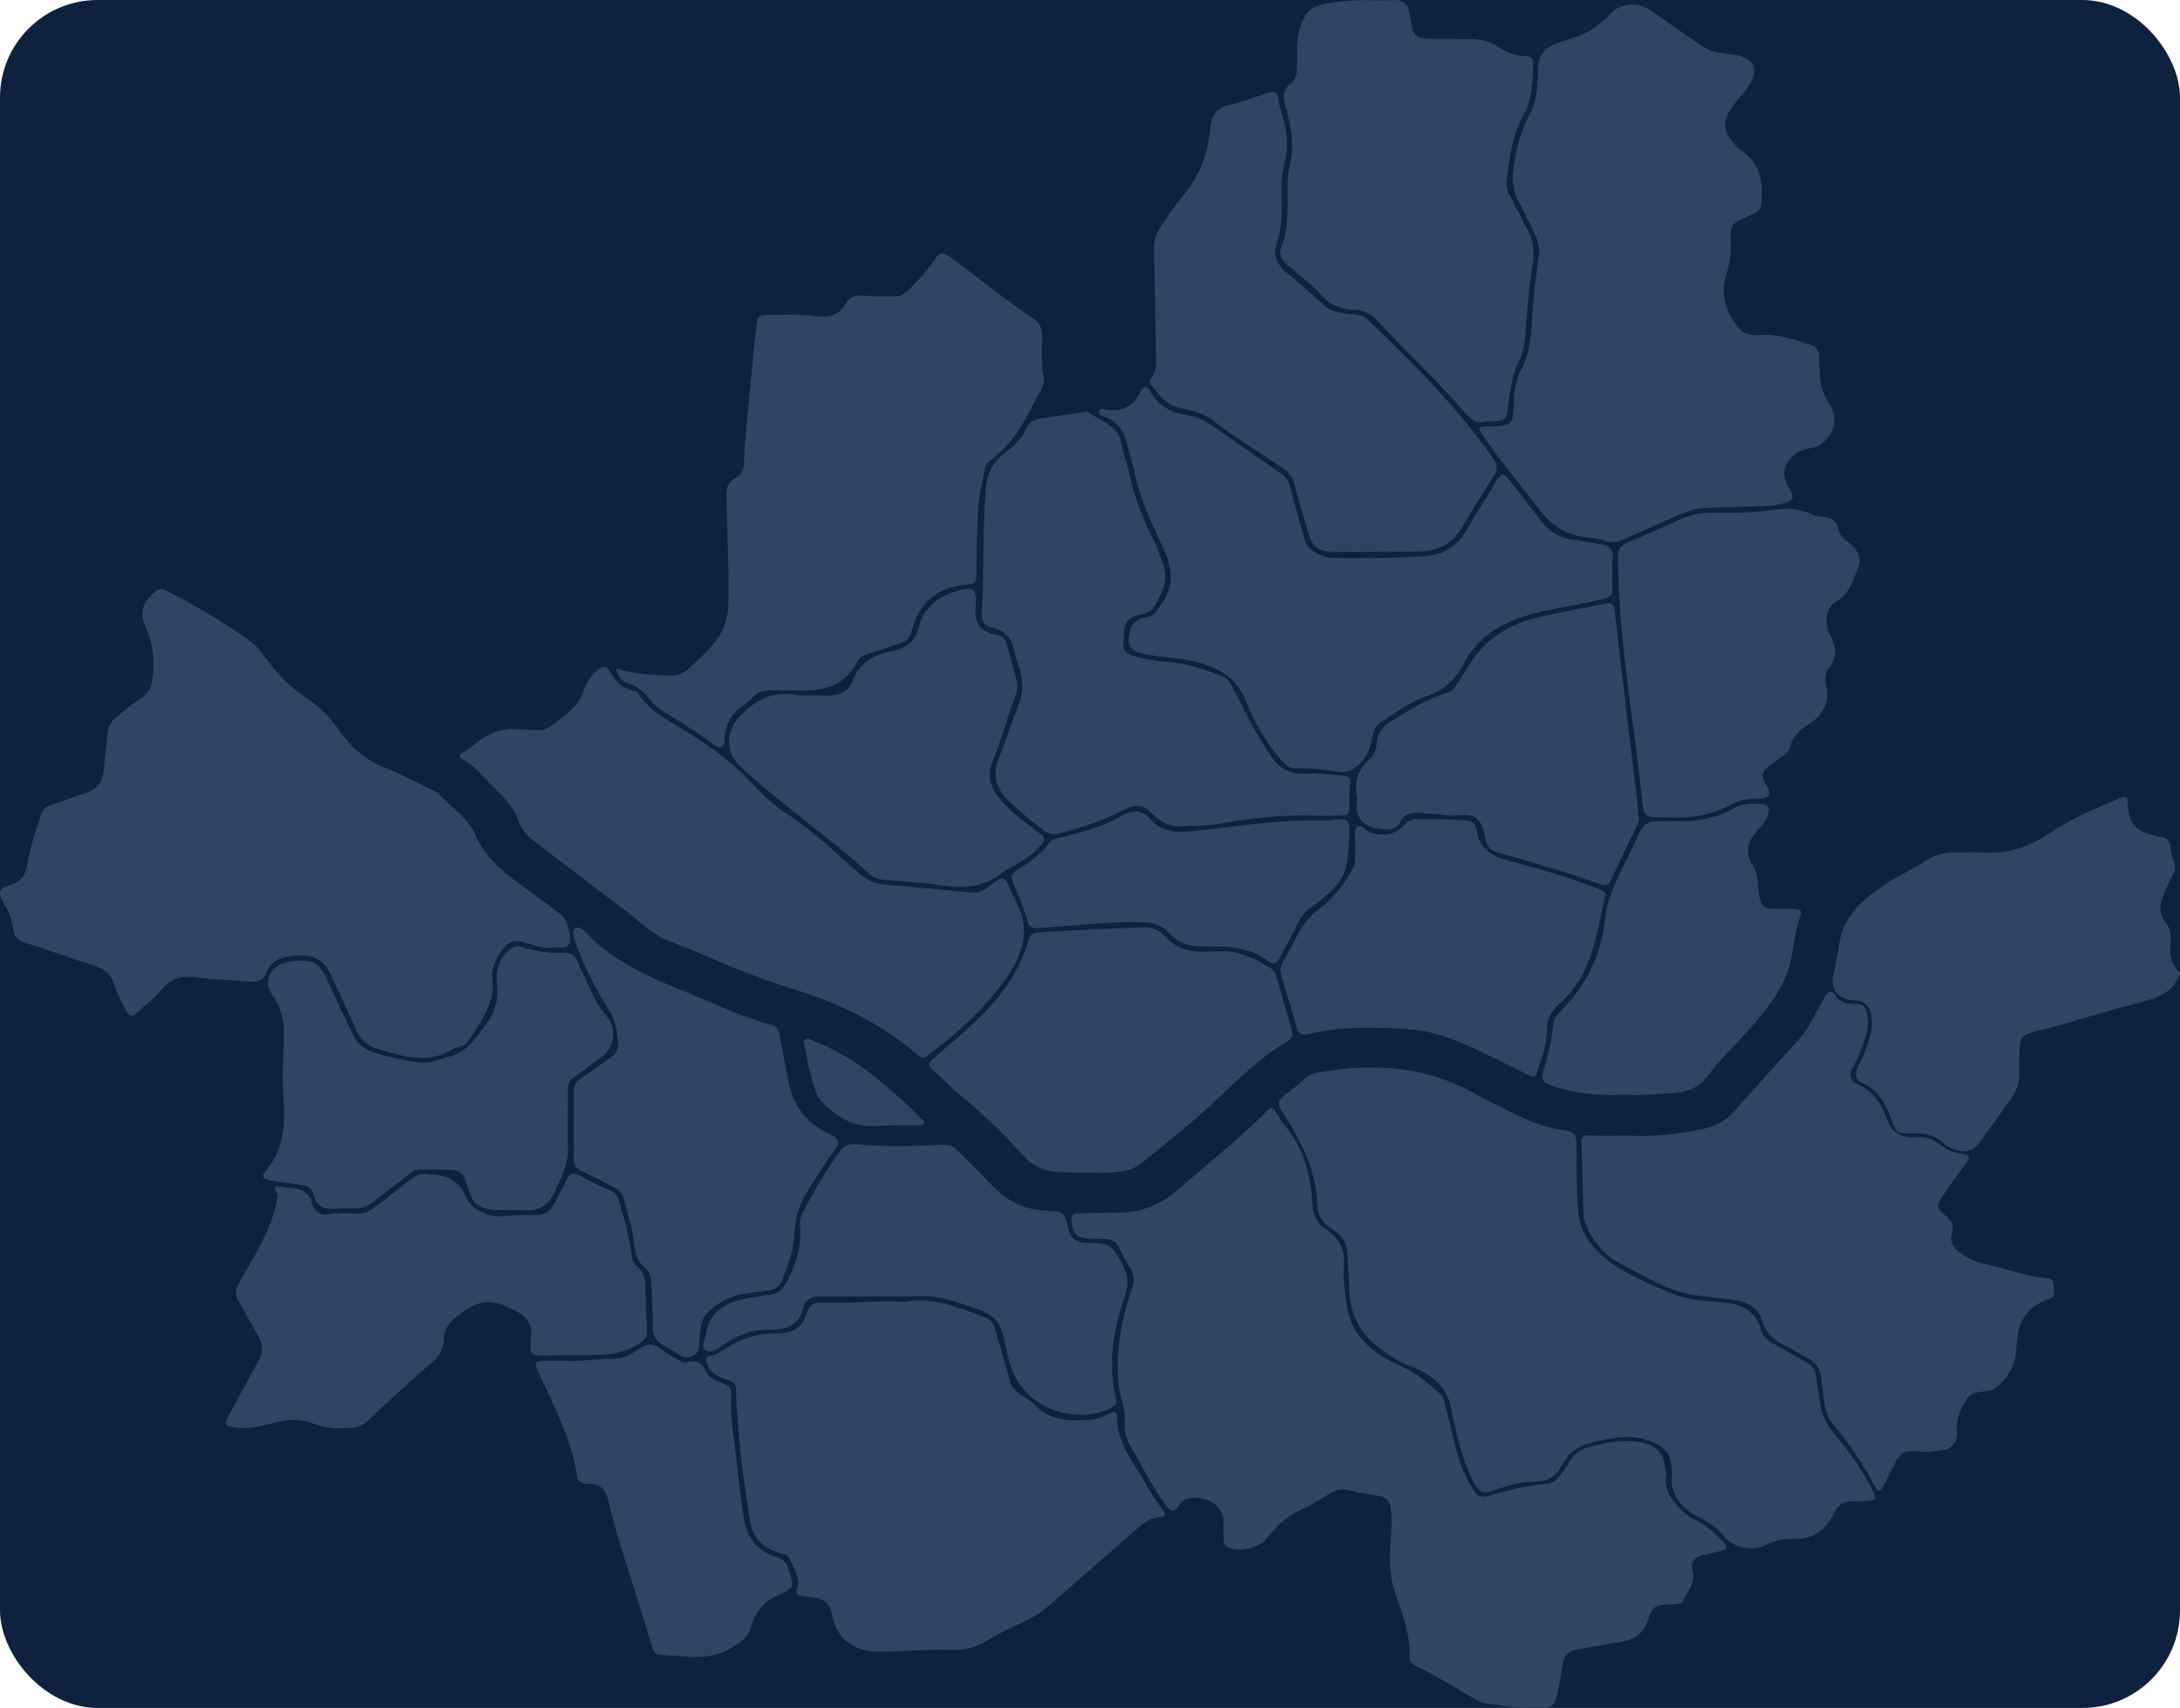 <svg width="268" height="210" viewBox="0 0 268 210" fill="none" xmlns="http://www.w3.org/2000/svg">
<g clip-path="url(#clip0_7655_361975)">
<rect width="268" height="210" rx="12" fill="#0E213F"/>
<path d="M268 119.788C267.976 119.815 267.938 119.838 267.926 119.869C267.137 122.067 265.132 122.759 262.808 123.325C258.728 124.32 254.785 125.712 250.687 126.688C248.492 127.21 248.29 127.529 248.264 129.563C248.254 130.327 248.216 131.091 248.259 131.852C248.325 133.045 247.926 134.104 247.21 135.098C245.964 136.829 244.734 138.569 243.493 140.3C242.58 141.573 241.728 141.819 240.066 141.249C239.669 141.114 239.234 140.924 238.977 140.643C237.942 139.514 236.565 139.32 235.036 139.341C233.165 139.368 233.146 139.341 232.546 137.737C231.873 135.935 231.124 134.21 229.05 133.217C228.123 132.774 227.964 132.075 228.42 131.178C229.141 129.753 229.728 128.278 230.047 126.732C230.175 126.107 230.149 125.5 230.054 124.873C229.88 123.746 229.4 123.092 227.909 122.99C225.911 122.853 225.041 121.688 225.362 119.978C225.604 118.679 225.918 117.387 226.099 116.082C226.582 112.597 229.167 110.385 232.161 108.479C233.628 107.545 235.262 106.809 236.72 105.849C237.871 105.092 239.17 104.757 240.615 104.799C241.683 104.83 242.761 104.742 243.824 104.817C246.937 105.036 249.6 104.047 251.978 102.445C254.644 100.652 257.607 99.359 260.635 98.14C261.317 97.865 261.6 97.976 261.562 98.638C261.562 98.673 261.562 98.706 261.562 98.742C261.693 101.367 262.585 102.352 265.567 102.88C266.466 103.038 266.74 103.396 266.82 104.108C266.892 104.724 267.023 105.35 267.253 105.933C267.47 106.471 267.42 106.946 267.182 107.441C266.799 108.24 266.402 109.035 266.038 109.84C265.47 111.093 265.36 112.318 266.29 113.506C267.042 114.466 266.847 115.581 266.797 116.642C266.742 117.786 267.087 118.76 267.995 119.582V119.79L268 119.788Z" fill="#BDD7FF" fill-opacity="0.2"/>
<path d="M187.804 209.962C186.254 210.143 184.527 209.631 182.76 209.461C182.196 209.407 181.728 209.132 181.257 208.866C178.929 207.548 176.698 206.098 174.246 204.948C173.699 204.692 173.257 204.323 173.283 203.732C173.412 200.932 172.356 198.325 171.469 195.711C170.679 193.381 170.848 191.05 171.01 188.703C171.09 187.523 171.157 186.358 170.912 185.185C170.765 184.479 170.356 184.059 169.549 183.936C168.263 183.739 166.979 183.528 165.723 183.202C164.7 182.935 163.851 183.395 163.078 183.88C161.98 184.567 160.867 185.228 159.666 185.765C157.942 186.535 156.8 187.811 155.73 189.157C154.824 190.297 152.543 190.859 151.114 190.303C150.607 190.108 150.443 189.731 150.434 189.294C150.417 188.566 150.45 187.838 150.427 187.109C150.372 185.376 148.859 184.13 146.895 184.151C145.984 184.161 145.264 184.425 144.857 185.17C144.358 186.09 143.913 185.857 143.392 185.17C141.673 182.906 140.514 180.391 139.085 177.996C138.438 176.912 138.177 175.807 138.272 174.6C138.388 173.156 137.684 171.814 137.539 170.397C137.128 166.337 137.796 162.388 139.147 158.52C139.456 157.634 139.537 156.862 139.016 156.029C138.483 155.18 137.991 154.304 137.58 153.406C137.233 152.652 136.655 152.322 135.765 152.324C135.368 152.324 134.973 152.311 134.576 152.307C132.364 152.288 131.87 151.851 131.732 149.9C131.682 149.196 132.193 149.209 132.724 149.188C134.384 149.128 136.048 149.111 137.706 149.08C140.7 149.024 142.985 147.898 145.021 146.104C148.591 142.958 152.391 140.012 155.704 136.643C156.248 136.09 156.558 136.175 156.895 136.783C157.19 137.311 157.497 137.846 157.894 138.316C160.377 141.26 161.15 144.656 161.369 148.204C161.44 149.369 161.851 150.399 162.955 151.1C164.776 152.259 165.357 153.807 165.2 155.724C165.062 157.382 165.388 159.038 165.618 160.688C166.127 164.313 168.864 166.498 172.268 167.998C174.234 168.863 175.642 170.135 177.102 171.433C177.592 171.868 177.595 172.517 177.747 173.087C178.334 175.28 178.731 177.509 179.454 179.677C179.88 180.952 180.515 182.139 181.212 183.308C181.6 183.957 182.073 184.19 182.938 183.945C185.312 183.275 187.692 182.609 190.206 182.434C190.748 182.397 191.181 182.155 191.483 181.756C191.987 181.092 192.577 180.461 192.955 179.748C193.486 178.747 194.351 178.191 195.495 177.867C197.319 177.351 199.174 177.047 201.1 177.251C203.419 177.496 204.387 178.345 204.708 180.387C204.756 180.694 204.894 181.017 204.839 181.31C204.515 183.058 205.429 184.373 206.663 185.618C207.112 186.071 207.562 186.469 208.178 186.747C209.686 187.432 210.799 188.524 211.895 189.621C212.425 190.151 212.375 190.532 211.512 190.709C210.78 190.859 210.052 191.029 209.329 191.213C208.278 191.477 207.795 192.132 208.057 193.033C208.475 194.479 207.538 195.58 206.953 196.766C206.692 197.293 206.035 197.23 205.486 197.255C203.383 197.357 203.179 197.469 202.587 199.223C202.104 200.653 201.134 201.568 199.419 201.845C197.783 202.107 196.156 202.417 194.52 202.682C192.744 202.969 192.216 203.437 192.052 204.995C191.923 206.206 191.609 207.388 191.371 208.583C191.162 209.627 190.591 210.11 189.357 209.97C188.929 209.923 188.487 209.962 187.792 209.962H187.804Z" fill="#314565"/>
<path d="M168.582 131.268C172.943 131.214 177.088 132.188 180.903 134.252C182.722 135.236 184.584 136.162 186.449 137.08C188.29 137.985 190.223 138.713 192.328 138.973C193.462 139.113 193.802 139.564 193.797 140.555C193.788 143.359 193.774 146.175 194.028 148.969C194.225 151.139 195.353 153.054 197.186 154.591C199.633 156.643 202.692 157.837 205.679 159.1C207.629 159.926 209.843 159.918 211.957 160.134C214.433 160.39 215.974 161.456 216.518 163.576C216.699 164.277 217.149 164.733 217.822 165.101C219.201 165.852 220.542 166.657 221.924 167.404C222.73 167.839 223.158 168.42 223.26 169.25C223.396 170.351 223.65 171.441 223.784 172.542C223.952 173.923 224.53 175.118 225.475 176.25C227.275 178.407 228.913 180.663 230.14 183.122C230.759 184.36 230.616 184.543 229.042 184.579C228.607 184.589 228.169 184.6 227.734 184.587C226.697 184.56 226.007 184.978 225.596 185.8C225.391 186.212 225.189 186.635 224.913 187.011C223.943 188.343 222.649 189.248 220.74 189.183C219.396 189.138 218.193 189.396 217.004 189.991C215.379 190.806 213.075 190.284 212.007 188.94C211.241 187.975 210.285 187.259 209.115 186.687C206.827 185.569 205.346 183.992 205.505 181.52C205.553 180.767 205.488 179.978 205.274 179.252C204.899 177.983 203.631 177.442 202.375 177.032C200.516 176.422 198.63 176.739 196.758 177.113C194.72 177.521 192.97 178.185 192.083 180.057C191.443 181.412 190.335 182.209 188.425 182.188C186.777 182.171 185.15 182.714 183.624 183.289C182.43 183.738 181.831 183.409 181.295 182.461C179.909 180.001 179.326 177.348 178.703 174.699C178.615 174.327 178.499 173.955 178.456 173.578C178.111 170.607 176.011 168.896 173.048 167.825C171.857 167.394 170.908 166.707 169.916 166C167.01 163.93 165.828 161.272 165.861 158.074C165.875 156.83 165.664 155.584 165.664 154.337C165.664 153.018 165.136 151.99 163.899 151.223C162.743 150.505 161.987 149.537 161.951 148.268C161.84 144.279 160.246 140.727 158.011 137.307C156.788 135.434 156.924 135.355 158.829 133.973C159.68 133.355 160.313 132.517 161.319 132.057C161.559 131.947 161.837 131.878 162.108 131.843C164.22 131.56 166.323 131.189 168.587 131.266L168.582 131.268Z" fill="#BDD7FF" fill-opacity="0.2"/>
<path d="M67.976 116.508C66.597 116.714 65.424 116.071 64.166 115.803C63.132 115.582 62.464 115.803 61.876 116.608C61.027 117.773 60.347 118.926 60.528 120.374C60.903 123.376 59.075 125.73 57.453 128.137C57.284 128.389 57.022 128.532 56.713 128.628C56.34 128.745 55.926 128.818 55.612 129.013C52.487 130.957 49.395 129.856 46.328 128.917C45.077 128.535 44.266 127.713 43.776 126.599C42.779 124.336 41.7 122.101 40.658 119.854C39.724 117.842 38.511 117.326 36.04 117.538C34.342 117.683 33.219 118.266 32.696 119.689C32.389 120.524 31.712 120.769 30.76 120.69C28.556 120.509 26.323 120.482 24.144 120.168C22.244 119.893 20.9 120.405 19.83 121.708C18.969 122.756 17.835 123.582 16.836 124.521C16.249 125.072 15.875 124.974 15.538 124.317C14.953 123.179 14.337 122.049 13.966 120.84C13.637 119.768 12.879 119.148 11.699 118.772C8.836 117.856 6.008 116.853 3.145 115.932C2.275 115.651 1.759 115.251 1.659 114.4C1.502 113.075 0.933 111.847 0.258 110.663C-0.239 109.791 -0.039 109.165 1.045 108.894C2.55 108.518 3.126 107.656 3.34 106.329C3.678 104.238 4.396 102.207 5.029 100.164C5.216 99.556 5.606 99.215 6.239 98.999C7.678 98.505 9.098 97.971 10.546 97.5C11.944 97.047 12.596 96.158 12.724 94.906C12.891 93.285 13.074 91.666 13.24 90.045C13.312 89.365 13.588 88.794 14.161 88.299C15.207 87.398 16.287 86.533 17.454 85.757C18.268 85.216 18.582 84.496 18.722 83.62C19.098 81.298 18.805 79.067 17.823 76.891C17.043 75.164 17.709 73.801 19.221 72.625C19.611 72.323 19.878 72.367 20.261 72.554C23.909 74.325 27.319 76.42 30.572 78.682C31.714 79.475 32.475 80.709 33.338 81.784C34.53 83.272 35.861 84.633 37.533 85.719C39.245 86.83 40.594 88.218 41.697 89.804C43.15 91.891 45.001 93.545 47.645 94.548C49.636 95.301 51.481 96.346 53.388 97.263C53.526 97.33 53.693 97.382 53.788 97.484C55.36 99.165 57.524 100.542 58.394 102.575C59.517 105.191 61.519 107.013 63.883 108.691C65.605 109.912 67.282 111.181 68.968 112.44C69.662 112.958 70.357 115.33 69.978 116.04C69.543 116.855 68.637 116.35 67.969 116.504L67.976 116.508Z" fill="#BDD7FF" fill-opacity="0.2"/>
<path d="M189.213 31.158C189.303 30.151 188.93 29.236 188.487 28.341C187.86 27.067 187.218 25.8 186.573 24.533C186.033 23.468 185.907 22.402 186.019 21.206C186.266 18.58 186.949 16.092 188.209 13.709C189.158 11.92 188.956 9.966 189.111 8.081C189.241 6.508 190.152 5.696 191.7 5.207C193.189 4.737 194.699 4.313 195.969 3.424C196.716 2.902 197.408 2.344 197.995 1.68C199.132 0.397 201.425 0.216 202.861 1.235C204.951 2.719 207.078 4.167 209.185 5.63C209.917 6.137 210.745 6.441 211.675 6.541C212.107 6.587 212.538 6.643 212.968 6.695C215.546 7.005 216.355 8.453 215.028 10.482C214.519 11.262 213.867 11.97 213.282 12.71C211.589 14.864 211.658 16.081 213.589 18.114C213.665 18.193 213.736 18.283 213.832 18.343C216.512 20.024 216.769 22.446 216.545 25.035C216.497 25.584 216.269 25.956 215.736 26.208C215.249 26.439 214.761 26.67 214.269 26.891C212.866 27.521 212.726 27.906 212.773 29.29C212.823 30.709 212.761 32.082 212.271 33.535C211.434 36.015 212.069 38.493 213.993 40.574C214.524 41.148 215.396 41.248 216.188 41.185C218.538 40.996 220.621 41.751 222.735 42.455C223.37 42.667 223.558 43.093 223.606 43.582C223.677 44.306 223.649 45.037 223.694 45.763C223.775 47.084 224.003 48.353 224.821 49.535C226.058 51.321 225.594 53.341 223.782 54.689C223.432 54.949 223.009 55.033 222.578 55.099C219.858 55.513 218.576 57.794 219.877 59.912C220.709 61.267 220.559 61.56 218.857 61.978C218.124 62.157 217.385 62.213 216.626 62.23C214.331 62.282 212.038 62.351 209.746 62.453C208.543 62.505 207.425 62.858 206.352 63.335C204.055 64.354 201.741 65.347 199.453 66.379C198.849 66.651 198.278 66.731 197.629 66.566C196.906 66.385 196.176 66.156 195.436 66.104C192.554 65.902 190.668 64.562 189.101 62.484C186.835 59.477 184.345 56.597 182.273 53.474C181.629 52.502 181.653 52.467 182.88 52.436C185.926 52.361 186.031 52.255 186.107 49.56C186.15 48.062 186.373 46.589 187.111 45.212C188.128 43.31 188.231 41.264 188.338 39.217C188.478 36.518 188.887 33.84 189.201 31.156L189.213 31.158Z" fill="#BDD7FF" fill-opacity="0.2"/>
<path d="M111.218 160.077C114.54 159.407 117.756 160.734 121.011 161.941C121.801 162.232 122.146 162.732 122.336 163.412C122.928 165.532 123.565 167.644 124.143 169.767C124.329 170.443 124.683 170.969 125.325 171.381C125.994 171.812 126.728 172.216 127.247 172.765C129.116 174.754 131.608 174.752 134.184 174.556C134.997 174.494 135.682 174.145 136.369 173.793C136.893 173.524 137.344 173.576 137.328 174.205C137.24 177.569 139.632 180.106 141.133 182.936C141.647 183.905 142.334 184.806 142.997 185.709C143.378 186.227 143.247 186.483 142.591 186.525C141.385 186.602 140.593 187.243 139.796 187.946C136.251 191.069 132.674 194.163 129.123 197.28C128.165 198.123 127.107 198.82 125.901 199.38C124.398 200.077 122.878 200.755 121.501 201.644C120.141 202.522 118.6 202.907 116.928 202.852C113.915 202.755 110.918 203.088 107.91 203.085C105.201 203.085 103.097 201.606 102.5 199.313C102.386 198.874 102.267 198.435 102.129 198.002C101.834 197.07 101.156 196.525 100.036 196.417C99.565 196.371 99.099 196.273 98.628 196.229C98.043 196.175 97.803 196.028 98 195.428C98.471 194.007 97.537 192.807 97.018 191.558C96.849 191.152 96.276 191.065 95.824 190.944C93.729 190.387 92.549 188.922 92.269 187.266C91.589 183.231 91.011 179.174 90.725 175.093C90.626 173.676 90.454 172.264 90.502 170.842C90.521 170.272 90.2 169.939 89.627 169.738C89.222 169.596 88.816 169.457 88.428 169.284C87.47 168.855 86.961 168.029 86.792 167.222C86.661 166.591 87.765 166.735 88.228 166.4C88.471 166.225 88.794 166.136 89.032 165.959C90.996 164.494 93.284 163.932 95.838 163.92C97.389 163.911 98.478 163.264 99.011 161.856C99.646 160.174 99.741 160.16 101.82 160.212C104.83 160.287 107.824 159.848 111.218 160.075V160.077Z" fill="#BDD7FF" fill-opacity="0.2"/>
<path d="M200.189 139.617C203.065 139.81 206.197 139.473 209.295 138.822C210.848 138.495 212.128 137.859 213.129 136.72C215.788 133.701 218.516 130.73 221.205 127.732C222.366 126.435 223.034 124.9 223.855 123.441C224.064 123.069 224.273 122.696 224.494 122.328C224.825 121.783 225.265 121.833 225.562 122.295C226.14 123.196 226.97 123.52 228.119 123.427C229.013 123.354 229.372 123.895 229.526 124.567C229.793 125.724 229.557 126.849 229.186 127.952C228.806 129.082 228.387 130.204 227.767 131.256C227.277 132.089 227.398 132.879 228.371 133.314C230.387 134.211 231.327 135.78 231.936 137.532C232.518 139.209 233.676 139.998 235.693 139.844C236.72 139.764 237.612 140.043 238.404 140.68C239.201 141.319 240.171 141.764 241.26 141.879C242.216 141.98 242.164 142.359 241.767 142.915C240.799 144.265 239.781 145.591 238.873 146.972C237.936 148.397 237.981 148.445 239.327 149.606C239.945 150.139 240.233 150.786 239.997 151.498C239.565 152.8 240.278 153.603 241.374 154.317C242.319 154.931 243.405 155.293 244.506 155.541C246.878 156.073 249.149 156.956 251.62 157.147C252.131 157.187 252.457 157.428 252.433 157.877C252.397 158.531 252.859 159.44 251.905 159.744C248.747 160.751 248.026 162.958 247.903 165.537C247.815 167.353 247.246 169.009 245.71 170.335C245.36 170.636 245.023 170.907 244.535 170.992C243.536 171.165 242.371 171.1 241.795 172.003C241.003 173.25 240.397 174.567 240.592 176.061C240.723 177.06 240.076 178.092 239.091 178.241C238.09 178.393 237.072 178.589 236.028 178.47C234.152 178.26 233.588 178.572 232.854 180.114C232.428 181.009 231.959 181.891 231.493 182.771C231.384 182.979 231.31 183.285 230.97 183.273C230.708 183.262 230.63 183.006 230.535 182.823C229.082 180.039 227.32 177.418 225.234 174.956C224.397 173.97 224.347 172.753 224.171 171.585C224.052 170.797 223.957 170.004 223.852 169.213C223.719 168.223 223.224 167.463 222.183 166.964C221.35 166.566 220.618 166.007 219.778 165.626C218.159 164.889 217.067 163.911 216.58 162.264C216.194 160.957 214.967 160.07 213.315 159.858C211.826 159.667 210.335 159.494 208.844 159.319C205.217 158.891 202.375 156.991 199.343 155.445C197.067 154.286 195.721 152.501 194.891 150.372C194.789 150.112 194.691 149.837 194.682 149.569C194.589 146.558 194.534 143.545 194.42 140.534C194.389 139.731 194.698 139.544 195.595 139.6C197.015 139.69 198.446 139.623 200.187 139.623L200.189 139.617Z" fill="#BDD7FF" fill-opacity="0.2"/>
<path d="M75.717 82.204C78.024 82.822 80.236 83.074 82.497 83.045C83.349 83.034 84 82.839 84.595 82.285C85.87 81.097 87.185 79.947 88.183 78.557C89.142 77.225 89.51 75.764 89.549 74.206C89.656 69.737 89.349 65.271 89.308 60.804C89.301 59.934 89.513 59.256 90.409 58.779C91.052 58.438 91.411 57.899 91.437 57.223C91.629 52.412 92.312 47.633 92.664 42.833C92.745 41.73 92.959 40.633 93.075 39.531C93.14 38.923 93.487 38.679 94.162 38.7C96.138 38.759 98.124 38.588 100.093 38.854C101.744 39.077 103.13 38.904 103.944 37.358C104.391 36.511 105.247 36.201 106.422 36.359C107.623 36.522 108.871 36.411 110.098 36.424C110.755 36.43 111.211 36.114 111.623 35.719C112.902 34.483 114.091 33.182 115.033 31.732C115.525 30.974 115.939 30.979 116.679 31.513C120.16 34.025 123.409 36.778 127.017 39.156C127.806 39.676 128.115 40.332 128.108 41.216C128.091 42.91 127.93 44.612 128.277 46.299C128.384 46.817 128.294 47.356 128.034 47.826C126.358 50.862 125.071 54.112 122.001 56.399C121.54 56.742 121.161 57.158 121.059 57.691C120.762 59.26 120.353 60.829 120.251 62.41C120.068 65.209 120.058 68.016 120.018 70.819C120.006 71.557 119.865 71.817 118.843 71.886C116.507 72.044 114.543 72.993 113.28 74.814C112.617 75.771 112.279 76.851 111.956 77.922C111.787 78.482 111.454 78.829 110.84 79.027C109.43 79.483 108.034 79.982 106.619 80.427C106.02 80.617 105.615 80.912 105.349 81.428C104.174 83.693 102.156 84.847 99.294 84.888C97.789 84.909 96.284 84.918 94.778 84.884C93.886 84.866 93.159 85.067 92.569 85.679C92.162 86.102 91.715 86.507 91.225 86.853C89.793 87.86 89.204 89.2 89.078 90.752C89.044 91.156 89.14 91.707 88.666 91.874C88.198 92.038 87.832 91.57 87.47 91.32C85.572 90.011 83.679 88.7 81.646 87.552C81.187 87.292 80.74 86.963 80.419 86.58C79.489 85.471 78.616 84.377 76.99 83.898C76.335 83.704 75.934 83.032 75.715 82.204H75.717Z" fill="#BDD7FF" fill-opacity="0.2"/>
<path d="M64.212 89.738C65.42 89.586 66.633 90.052 67.496 89.415C69.035 88.281 70.811 87.158 71.506 85.518C72.01 84.33 72.381 83.232 73.492 82.356C74.167 81.823 74.593 81.889 74.954 82.528C75.629 83.723 76.462 84.73 78.096 84.984C78.257 85.008 78.429 85.183 78.521 85.327C79.92 87.512 82.353 88.714 84.576 90.067C87.827 92.041 90.681 94.341 93.161 97.035C94.248 98.217 95.513 99.28 96.924 100.196C100.12 102.27 102.736 104.894 105.542 107.331C106.536 108.192 107.575 108.673 108.943 108.785C112.408 109.07 115.868 109.401 119.331 109.728C120.187 109.809 120.881 109.557 121.497 109.068C121.849 108.789 122.187 108.494 122.567 108.246C123.107 107.892 123.545 107.861 123.825 108.546C124.158 109.361 124.551 110.158 124.962 110.947C126.855 114.57 125.533 117.834 123.283 120.853C120.788 124.203 117.621 127.079 114.156 129.696C113.63 130.094 113.29 130.136 112.774 129.684C108.339 125.808 102.974 123.257 97.107 121.486C91.994 119.942 87.278 117.645 82.353 115.741C80.165 114.896 78.645 113.277 76.88 111.952C73.185 109.18 69.537 106.361 65.86 103.573C64.916 102.857 64.11 102.066 63.763 100.986C63.02 98.679 60.93 97.187 59.334 95.398C58.652 94.63 57.895 93.922 56.94 93.4C56.381 93.094 56.333 92.815 56.951 92.499C57.325 92.31 57.686 92.079 57.986 91.81C59.746 90.24 61.762 89.287 64.214 89.74L64.212 89.738Z" fill="#BDD7FF" fill-opacity="0.2"/>
<path d="M198.218 70.403C198.218 70.576 198.223 70.75 198.218 70.923C198.149 73.501 198.813 73.258 195.381 74.025C192.468 74.677 189.464 75.024 186.653 76.017C183.909 76.984 181.809 78.603 180.349 80.854C180.27 80.975 180.185 81.094 180.128 81.223C179.169 83.38 177.592 84.903 175.005 85.746C173.048 86.383 171.509 87.756 169.763 88.774C169.06 89.184 168.86 89.881 168.715 90.578C168.458 91.809 168.151 92.998 167.107 93.978C166.322 94.712 165.473 95.028 164.367 94.866C162.648 94.612 160.921 94.406 159.171 94.465C158.479 94.487 158.108 94.115 157.725 93.695C155.678 91.439 154.239 88.851 153.171 86.194C151.675 82.471 148.405 81.416 144.51 80.95C143.1 80.782 141.68 80.665 140.3 80.322C139.123 80.028 138.655 79.437 138.783 78.335C138.928 77.088 139.283 76.125 140.921 75.904C141.882 75.775 142.215 75.049 142.702 74.394C144.355 72.184 144.158 69.951 143.119 67.642C141.813 64.741 140.343 61.893 139.649 58.807C139.349 57.481 138.954 56.173 138.636 54.851C138.265 53.306 137.665 51.926 135.825 51.252C135.501 51.133 134.973 50.935 135.118 50.538C135.24 50.207 135.763 50.328 136.082 50.37C138.06 50.632 139.318 49.941 140.082 48.322C140.517 47.398 140.995 47.375 141.499 48.266C142.479 49.999 144.106 50.792 146.172 51.096C147.518 51.293 148.55 52.009 149.575 52.721C152.213 54.55 154.833 56.397 157.483 58.214C158.046 58.601 158.374 59.046 158.536 59.656C159.143 61.951 159.792 64.24 160.432 66.528C160.705 67.507 162.417 68.622 164.07 68.624C167.868 68.628 171.685 68.674 175.457 68.355C177.395 68.193 179.117 67.167 180.106 65.467C181.381 63.276 182.767 61.133 184.075 58.955C184.527 58.203 184.9 58.145 185.457 58.88C186.815 60.669 188.22 62.432 189.588 64.215C190.525 65.438 191.79 66.162 193.467 66.375C194.601 66.52 195.723 66.741 196.851 66.928C197.869 67.097 198.342 67.598 198.247 68.537C198.182 69.154 198.235 69.783 198.235 70.407C198.23 70.407 198.223 70.407 198.218 70.407V70.403Z" fill="#BDD7FF" fill-opacity="0.2"/>
<path d="M145.88 101.5C144.187 101.889 142.833 101.206 141.602 99.989C140.474 98.876 139.552 98.839 138.108 99.598C135.675 100.878 133.04 101.714 130.343 102.442C129.554 102.655 128.933 102.546 128.272 102.064C126.809 100.992 125.468 99.814 124.158 98.61C122.498 97.085 121.91 95.345 122.774 93.264C123.611 91.246 124.229 89.157 125.064 87.136C125.782 85.401 125.877 83.695 125.271 81.941C125.054 81.31 124.814 80.678 124.7 80.031C124.438 78.555 123.642 77.555 121.906 77.174C120.966 76.968 120.664 76.34 120.709 75.497C120.99 70.343 120.781 65.176 121.197 60.025C121.33 58.377 121.934 56.918 123.416 55.798C124.624 54.885 125.67 53.851 126.26 52.519C126.545 51.874 127.121 51.564 127.884 51.454C129.566 51.215 131.24 50.95 132.921 50.709C133.226 50.665 133.668 50.568 133.837 50.699C135.261 51.812 137.418 52.29 137.796 54.328C138.051 55.692 138.577 57.016 138.867 58.377C139.499 61.329 140.655 64.119 142.027 66.858C142.391 67.584 142.567 68.381 142.898 69.121C143.806 71.156 142.893 72.919 141.856 74.662C141.442 75.358 140.558 75.445 139.835 75.649C137.704 76.25 138.301 77.867 138.11 79.138C137.934 80.31 139.088 80.615 140.089 80.853C141.04 81.079 142.02 81.283 143 81.342C145.621 81.498 148.023 82.249 150.377 83.196C150.95 83.427 151.152 83.868 151.39 84.298C152.886 87.014 154.125 89.837 155.913 92.428C155.975 92.517 156.039 92.605 156.092 92.698C157.081 94.467 158.615 95.295 160.938 95.131C162.263 95.037 163.621 95.255 164.96 95.349C165.692 95.401 166.106 95.632 165.975 96.412C165.845 97.195 165.911 98.002 165.904 98.799C165.892 100.247 165.868 100.27 164.263 100.281C163.39 100.287 162.517 100.324 161.649 100.291C157.866 100.147 154.139 100.534 150.441 101.192C149 101.448 147.549 101.608 145.88 101.5Z" fill="#BDD7FF" fill-opacity="0.2"/>
<path d="M182.666 51.826C181.479 52.244 180.775 51.507 180.033 50.65C176.613 46.699 172.687 43.112 169.16 39.235C168.523 38.534 167.624 38.141 166.577 38.097C164.97 38.028 163.666 37.6 162.577 36.416C161.291 35.02 159.728 33.817 158.254 32.556C157.533 31.94 157.179 31.227 157.512 30.398C158.522 27.877 158.261 25.269 158.294 22.677C158.304 21.953 158.361 21.214 158.539 20.509C159.186 17.96 158.71 15.482 158.016 13.012C157.733 12.007 157.64 11.135 158.691 10.282C159.562 9.576 159.462 8.424 159.45 7.421C159.426 5.575 159.45 3.763 160.415 2.036C160.822 1.312 161.326 0.879 162.182 0.654C163.754 0.242 165.372 0.107 166.989 0.038C168.406 -0.022 169.831 0.132 171.253 0.011C172.411 -0.087 173.027 0.459 173.234 1.407C173.338 1.884 173.431 2.362 173.488 2.845C173.667 4.339 174.178 4.766 175.921 4.784C177.467 4.801 179.013 4.795 180.558 4.801C181.938 4.807 183.217 5.055 184.333 5.833C185.246 6.47 186.273 6.913 187.491 6.884C188.188 6.867 188.502 7.157 188.48 7.768C188.402 9.918 188.425 12.102 187.312 14.079C185.876 16.632 185.612 19.393 185.203 22.136C185.063 23.068 185.56 23.896 185.976 24.72C186.568 25.893 187.144 27.073 187.79 28.224C188.623 29.697 188.639 31.237 188.373 32.797C187.931 35.405 187.745 38.031 187.562 40.656C187.477 41.88 187.367 43.095 186.808 44.212C185.921 45.993 185.638 47.868 185.429 49.768C185.208 51.778 185.193 51.776 182.666 51.822V51.826Z" fill="#BDD7FF" fill-opacity="0.2"/>
<path d="M169.464 67.851C167.643 67.851 165.821 67.864 163.997 67.847C162.192 67.83 161.329 67.225 160.884 65.689C160.261 63.54 159.64 61.391 159.043 59.235C158.877 58.633 158.529 58.192 157.98 57.791C155.095 55.679 151.902 53.91 149.112 51.69C147.992 50.8 146.536 50.462 145.112 50.179C143.219 49.803 142.479 48.405 141.447 47.254C141.226 47.008 141.3 46.707 141.507 46.476C142.146 45.764 142.134 44.936 142.12 44.097C142.039 39.666 141.996 35.231 141.866 30.802C141.832 29.636 142.13 28.627 142.841 27.666C143.595 26.648 144.22 25.552 145.045 24.582C147.238 22.01 148.498 19.158 148.75 15.958C148.767 15.752 148.829 15.548 148.853 15.342C149 14.031 149.716 13.228 151.255 12.87C152.817 12.508 154.315 11.929 155.835 11.428C156.598 11.176 157.022 11.301 157.131 12.085C157.233 12.805 157.424 13.521 157.65 14.218C158.289 16.186 158.472 18.144 157.894 20.167C157.509 21.511 157.526 22.913 157.562 24.303C157.609 26.174 157.597 28.03 156.967 29.863C156.506 31.205 156.869 32.435 158.104 33.457C159.714 34.79 161.281 36.166 162.81 37.572C163.857 38.536 165.231 38.509 166.544 38.667C167.21 38.746 167.747 38.925 168.204 39.36C173.814 44.693 179.219 50.163 183.567 56.372C184.099 57.133 184.171 57.735 183.624 58.554C182.209 60.679 180.929 62.872 179.605 65.042C178.527 66.809 176.841 67.743 174.57 67.807C172.87 67.855 171.165 67.818 169.459 67.818C169.459 67.828 169.459 67.837 169.459 67.847L169.464 67.851Z" fill="#BDD7FF" fill-opacity="0.2"/>
<path d="M65.275 164.501C65.506 162.948 64.856 161.877 63.242 161.088C60.414 159.709 59.184 159.694 56.635 161.496C55.482 162.312 54.554 163.285 54.545 164.725C54.538 165.868 54.014 166.762 53.011 167.611C50.283 169.921 47.698 172.364 45.096 174.788C44.456 175.385 43.669 175.518 42.849 175.576C41.372 175.684 39.893 175.558 38.535 175.042C36.984 174.451 35.469 174.476 33.902 174.888C32.157 175.345 30.435 175.811 28.547 175.447C27.724 175.289 27.536 175.135 27.909 174.459C29.217 172.087 30.437 169.677 31.788 167.326C32.383 166.292 32.387 165.381 31.788 164.369C30.948 162.955 30.238 161.483 29.386 160.075C28.839 159.172 28.972 158.4 29.488 157.528C30.744 155.406 32.009 153.283 32.977 151.038C33.469 149.898 33.828 148.731 34.066 147.534C34.119 147.268 34.188 146.929 34.052 146.721C33.389 145.686 34.145 145.834 34.863 145.932C35.098 145.963 35.329 146.042 35.562 146.049C37.075 146.086 38.05 146.625 38.392 148.021C38.632 148.997 39.289 149.525 40.647 149.263C41.669 149.066 42.778 149.186 43.845 149.211C44.649 149.23 45.325 149.003 45.912 148.552C47.37 147.432 48.842 146.327 50.262 145.173C51.004 144.569 51.762 144.159 52.813 144.39C52.889 144.407 52.97 144.401 53.051 144.405C55.199 144.499 56.608 145.422 57.277 147.172C57.803 148.547 59.96 149.74 61.786 149.546C63.092 149.409 64.395 149.347 65.696 149.401C66.861 149.448 67.579 148.982 68.048 148.131C68.633 147.07 69.201 146.003 69.743 144.925C70.076 144.263 70.55 144.122 71.237 144.513C72.466 145.216 73.746 145.836 75.068 146.392C75.701 146.658 75.946 147.168 76.112 147.717C76.776 149.931 77.38 152.156 77.656 154.436C77.713 154.908 77.862 155.31 78.255 155.641C79.082 156.334 79.337 157.189 79.344 158.181C79.356 160.014 79.468 161.848 79.561 163.681C79.591 164.295 79.308 164.686 78.759 165.077C76.878 166.415 74.7 166.652 72.39 166.612C70.612 166.581 68.833 166.658 67.054 166.669C65.265 166.679 65.108 166.519 65.239 164.915C65.251 164.777 65.263 164.638 65.275 164.501Z" fill="#BDD7FF" fill-opacity="0.2"/>
<path d="M70.542 138.306C70.542 136.954 70.575 135.601 70.53 134.249C70.504 133.477 70.834 132.95 71.538 132.495C72.715 131.733 73.809 130.876 74.979 130.104C75.714 129.619 76.083 129.022 76.002 128.231C75.867 126.902 75.745 125.628 74.956 124.363C73.251 121.631 71.728 118.799 70.742 115.786C70.558 115.231 70.192 114.421 70.732 114.126C71.343 113.791 71.938 114.553 72.318 114.944C75.519 118.244 79.75 120.143 84.14 121.902C87.669 123.315 91.056 125.002 94.792 125.995C95.472 126.176 95.7 126.571 95.803 127.133C96.169 129.116 96.559 131.096 96.958 133.075C97.527 135.899 99.103 138.123 102.062 139.486C103.115 139.971 103.348 140.466 102.609 141.417C101.387 142.992 100.397 144.698 99.325 146.359C98.219 148.073 97.743 149.877 97.655 151.802C97.562 153.804 96.873 155.68 96.074 157.536C95.772 158.236 95.241 158.591 94.414 158.683C93.588 158.772 92.77 158.91 91.945 158.993C90.04 159.184 88.532 160.017 87.196 161.163C86.126 162.081 86.154 163.285 86.002 164.449C85.893 165.275 86.207 166.244 85.096 166.752C83.974 167.266 83.384 166.321 82.575 165.988C82.328 165.886 82.123 165.701 81.878 165.591C80.606 165.017 80.188 164.136 80.23 162.876C80.295 161.047 80.109 159.209 80.038 157.374C80.019 156.866 79.845 156.404 79.434 156.055C78.428 155.202 78.059 154.112 77.954 152.955C77.781 151.038 77.153 149.211 76.67 147.353C76.509 146.733 76.138 146.3 75.507 145.992C74.228 145.366 72.984 144.682 71.688 144.084C70.856 143.702 70.466 143.208 70.508 142.357C70.575 141.007 70.525 139.652 70.525 138.3H70.542V138.306Z" fill="#BDD7FF" fill-opacity="0.2"/>
<path d="M133.661 144.187C132.396 144.16 131.136 144.199 129.866 144.099C128.101 143.962 126.826 143.209 125.775 142.05C123.388 139.418 120.838 136.919 118.018 134.63C116.831 133.667 115.811 132.547 114.667 131.542C114.072 131.022 114.132 130.654 114.712 130.167C116.253 128.868 117.778 127.553 119.261 126.207C122.612 123.171 125.264 119.767 126.432 115.6C126.589 115.038 126.867 114.705 127.611 114.649C131.868 114.322 136.137 114.218 140.403 114.033C141.521 113.985 142.46 114.247 143.126 115.027C144.694 116.858 146.858 117.198 149.262 116.981C152.016 116.734 154.261 117.753 156.351 119.156C156.613 119.332 156.77 119.563 156.851 119.842C157.505 122.127 158.142 124.416 158.825 126.696C159.015 127.335 158.815 127.728 158.197 128.09C154.905 130.019 152.313 132.605 149.657 135.125C146.727 137.905 143.509 140.423 140.361 143.001C139.248 143.912 137.825 144.095 136.391 144.174C135.483 144.224 134.57 144.183 133.659 144.183L133.661 144.187Z" fill="#BDD7FF" fill-opacity="0.2"/>
<path d="M62.747 148.785C61.905 148.75 60.752 148.893 59.629 148.554C58.789 148.3 58.176 147.909 57.943 147.104C57.75 146.434 57.389 145.799 57.218 145.125C56.987 144.224 56.335 143.854 55.362 143.831C54.135 143.8 52.908 143.796 51.681 143.791C50.941 143.789 50.461 144.218 49.957 144.615C48.604 145.681 47.232 146.725 45.876 147.789C45.129 148.375 44.28 148.654 43.267 148.573C42.756 148.533 42.228 148.511 41.724 148.577C40 148.802 38.806 148.423 38.511 146.723C38.397 146.074 37.785 145.783 37.051 145.685C35.759 145.514 34.475 145.306 33.184 145.125C32.385 145.015 32.095 144.628 32.592 144.06C35.074 141.222 35.072 137.934 34.827 134.622C34.632 131.989 34.92 129.366 34.891 126.738C34.872 125.161 34.487 123.752 33.514 122.41C32.19 120.583 33.331 118.527 35.769 118.196C38.352 117.847 39.303 118.392 40.252 120.529C41.312 122.917 42.456 125.279 43.624 127.63C44.15 128.689 45.286 129.195 46.456 129.557C48.102 130.065 49.807 130.398 51.529 130.637C52.844 130.82 53.974 130.223 55.184 129.923C57.498 129.349 58.392 127.664 59.598 126.138C60.889 124.505 61.353 122.809 61.096 120.847C60.904 119.37 61.31 117.967 62.575 116.825C63.02 116.426 63.451 116.224 64.036 116.405C65.843 116.967 67.684 117.285 69.617 117.166C70.321 117.123 70.668 117.568 70.906 118.078C71.522 119.393 72.15 120.701 72.745 122.025C73.211 123.061 73.781 124.033 74.557 124.93C75.919 126.507 75.527 128.866 73.805 130.084C72.697 130.866 71.639 131.704 70.528 132.485C69.933 132.903 69.808 133.427 69.81 134.049C69.819 136.44 69.719 138.835 69.819 141.224C69.903 143.188 68.956 144.823 68.174 146.573C67.365 148.384 66.045 148.991 63.995 148.787C63.681 148.756 63.363 148.783 62.747 148.783V148.785Z" fill="#BDD7FF" fill-opacity="0.2"/>
<path d="M205.018 100.492C204.939 100.492 204.858 100.492 204.78 100.492C202.1 100.504 202.071 100.506 201.841 98.132C201.286 92.406 200.345 86.715 199.729 80.997C199.277 76.794 198.903 72.583 198.934 68.351C198.939 67.566 199.191 67.077 200.045 66.724C202.371 65.758 204.659 64.722 206.956 63.704C207.929 63.274 208.949 63.074 210.043 63.051C212.495 63.001 214.994 63.145 217.382 62.762C219.325 62.45 221.02 62.443 222.747 63.253C223.151 63.442 223.658 63.502 224.126 63.548C225.18 63.652 225.85 63.992 225.979 65.046C226.074 65.827 226.828 66.355 227.465 66.88C228.526 67.756 228.873 68.781 228.364 69.992C227.743 71.466 227.375 73.011 225.672 74.006C224.45 74.718 224.207 76.653 224.99 78.145C225.717 79.532 225.95 80.8 224.84 82.135C224.345 82.731 224.302 83.521 224.481 84.25C224.982 86.278 224.214 87.862 222.331 89.054C221.204 89.768 220.354 90.61 220.06 91.859C219.891 92.57 219.125 92.953 218.545 93.415C218.195 93.694 217.805 93.935 217.444 94.206C216.602 94.838 216.45 95.517 217.051 96.401C217.912 97.666 217.553 98.211 215.931 98.199C214.868 98.191 213.869 98.371 212.975 98.85C210.523 100.167 207.872 100.685 205.02 100.49L205.018 100.492Z" fill="#BDD7FF" fill-opacity="0.2"/>
<path d="M197.348 110.163C196.218 114.801 195.885 119.699 191.752 123.374C190.71 124.3 190.106 125.394 190.154 126.728C190.218 128.534 189.424 130.19 188.957 131.903C188.781 132.552 188.315 132.385 187.868 132.167C186.418 131.453 184.988 130.71 183.528 130.015C180.36 128.505 177.197 126.88 173.53 126.584C169.473 126.258 165.395 126.172 161.371 127.025C159.718 127.375 159.711 127.335 159.295 125.912C158.705 123.898 158.122 121.882 157.509 119.874C157.345 119.339 157.399 118.871 157.685 118.376C158.255 117.387 158.802 116.385 159.302 115.367C159.999 113.948 160.902 112.668 162.272 111.663C164.006 110.392 165.181 108.757 166.203 107.019C166.465 106.576 166.596 106.12 166.591 105.623C166.584 104.93 166.586 104.237 166.605 103.544C166.622 102.924 166.393 102.057 166.764 101.738C167.421 101.174 167.842 102.179 168.465 102.367C170.218 102.891 171.566 102.627 172.746 101.31C173.152 100.856 173.666 100.687 174.298 100.702C176.275 100.752 178.256 100.667 180.23 100.902C180.862 100.977 181.276 101.158 181.438 101.707C181.466 101.807 181.54 101.903 181.549 102.002C181.768 104.483 183.607 105.382 186.111 106.014C189.64 106.909 193.129 107.972 196.494 109.3C196.927 109.47 197.433 109.578 197.348 110.165V110.163Z" fill="#BDD7FF" fill-opacity="0.2"/>
<path d="M98.214 85.513C99.284 85.513 100.355 85.482 101.422 85.52C103.018 85.576 104.324 85.087 104.809 83.737C105.584 81.579 107.277 80.507 109.679 80.052C111.513 79.704 112.559 78.734 112.973 77.076C113.541 74.802 115.247 73.331 117.779 72.615C119.542 72.116 119.981 72.397 119.986 73.999C119.986 74.103 120.003 74.209 119.986 74.311C119.663 76.215 120.179 77.644 122.636 78.077C123.306 78.196 123.644 78.687 123.796 79.28C124.169 80.734 124.569 82.182 124.961 83.632C125.121 84.219 125.092 84.783 124.876 85.368C123.844 88.171 123.087 91.048 121.951 93.824C121.178 95.711 122.067 97.336 123.351 98.72C124.54 100.002 125.982 101.115 127.451 102.178C128.631 103.031 128.605 103.239 127.627 104.288C126.942 105.02 126.091 105.588 125.211 106.123C124.562 106.519 123.81 106.816 123.247 107.288C120.99 109.174 118.364 109.292 115.475 108.824C113.304 108.472 111.075 108.391 108.871 108.198C108.1 108.131 107.401 107.95 106.847 107.438C101.803 102.79 95.972 98.866 90.961 94.186C89.118 92.465 89.227 89.889 90.944 88.075C92.913 85.994 95.094 84.858 98.216 85.516L98.214 85.513Z" fill="#BDD7FF" fill-opacity="0.2"/>
<path d="M107.563 159.397C105.382 159.397 103.201 159.435 101.023 159.383C99.801 159.354 98.956 159.768 98.749 160.796C98.321 162.926 96.642 163.544 94.526 163.507C92.454 163.472 90.756 164.114 89.173 165.194C88.469 165.673 87.594 166.443 86.782 166.025C86.031 165.636 86.695 164.678 86.797 164C87.139 161.728 88.697 160.286 91.275 159.751C92.431 159.512 93.606 159.337 94.778 159.171C95.634 159.048 96.107 158.665 96.516 157.962C97.881 155.617 98.6 153.182 98.355 150.544C98.305 150.018 98.447 149.501 98.704 149.027C100.119 146.43 101.508 143.823 103.373 141.434C103.87 140.798 104.443 140.61 105.277 140.692C108.871 141.041 112.476 140.908 116.077 140.762C116.728 140.735 117.137 140.921 117.515 141.297C118.9 142.679 120.319 144.031 121.649 145.452C123.454 147.383 125.537 148.727 128.55 148.846C130.809 148.933 130.852 149.052 131.335 151.056C131.606 152.179 132.079 152.76 133.575 152.799C136.612 152.879 136.576 152.987 137.93 155.384C138.641 156.645 138.812 157.783 138.32 159.227C136.9 163.401 136.113 167.673 137.211 172.038C137.307 172.417 137.216 172.687 136.84 172.935C134.524 174.46 130.486 174.152 128.108 172.708C125.506 171.131 124.412 169.094 123.853 166.457C122.845 161.701 122.678 161.751 117.554 160.084C116.039 159.591 114.531 159.325 112.916 159.373C111.135 159.425 109.349 159.385 107.565 159.385C107.565 159.391 107.565 159.395 107.565 159.402L107.563 159.397Z" fill="#BDD7FF" fill-opacity="0.2"/>
<path d="M201.476 100.825C201.462 100.869 201.403 101.142 201.284 101.393C200.209 103.668 199.103 105.932 198.054 108.214C197.766 108.84 197.438 108.978 196.713 108.718C192.568 107.232 188.318 105.996 184.054 104.798C183.333 104.596 182.962 104.227 182.751 103.595C182.41 102.571 182.408 101.335 181.504 100.607C180.589 99.868 179.219 100.393 178.058 100.264C176.843 100.126 175.618 100.045 174.398 99.947C173.395 99.866 172.582 100.137 172.175 100.996C171.821 101.743 171.226 101.995 170.31 101.972C167.835 101.905 166.572 100.719 166.796 98.582C166.815 98.41 166.841 98.233 166.815 98.064C166.536 96.237 166.807 94.602 168.482 93.245C169.136 92.717 169.176 91.789 169.314 91.002C169.485 90.02 170.006 89.302 170.962 88.722C173.209 87.357 175.395 85.913 178.028 85.13C178.572 84.968 178.796 84.564 179.064 84.18C180.254 82.473 181.093 80.615 182.753 79.121C184.665 77.4 186.903 76.368 189.478 75.805C192.092 75.232 194.732 74.762 197.352 74.213C198.159 74.044 198.401 74.296 198.48 74.968C199.405 82.889 200.354 90.811 201.291 98.73C201.364 99.35 201.4 99.972 201.476 100.825Z" fill="#BDD7FF" fill-opacity="0.2"/>
<path d="M199.736 134.593C196.521 134.751 193.479 134.466 190.556 133.411C189.75 133.12 189.465 132.76 189.667 131.996C190.197 129.972 190.82 127.962 190.958 125.871C190.999 125.259 191.41 124.76 191.857 124.316C195.118 121.083 196.868 117.294 197.318 113.02C197.665 109.739 199.475 106.884 200.825 103.896C202.162 100.939 202.167 100.869 205.789 100.962C208.357 101.029 210.745 100.717 212.944 99.489C213.939 98.933 215.071 98.757 216.253 98.827C217.373 98.894 217.637 99.206 217.346 100.169C217.128 100.893 216.643 101.489 216.107 102.046C214.837 103.367 214.464 104.755 215.449 106.36C215.917 107.125 216.081 107.985 216.1 108.873C216.112 109.491 216.248 110.113 216.405 110.719C216.571 111.36 217.042 111.73 217.846 111.728C218.797 111.726 219.748 111.747 220.697 111.761C221.325 111.772 221.556 112.023 221.354 112.566C220.726 114.258 220.547 116.023 220.226 117.766C219.634 120.983 217.613 123.605 215.425 126.122C213.582 128.245 211.47 130.184 209.81 132.435C208.823 133.771 207.334 134.323 205.579 134.41C203.603 134.51 201.634 134.733 199.743 134.593H199.736Z" fill="#BDD7FF" fill-opacity="0.2"/>
<path d="M69.417 167.305C71.403 167.432 73.363 167.058 75.344 167.085C76.694 167.104 77.736 166.406 78.749 165.743C79.612 165.177 80.354 165.143 81.18 165.797C81.793 166.282 82.492 166.687 83.177 167.097C83.605 167.353 84.121 167.597 84.626 167.472C85.762 167.185 86.317 167.655 86.69 168.493C87.101 169.419 88.031 169.821 88.997 170.162C89.774 170.439 89.979 170.863 89.907 171.621C89.696 173.872 90.15 176.105 90.397 178.337C90.714 181.196 91.025 184.057 91.484 186.9C91.822 188.991 93.013 190.68 95.411 191.413C96.388 191.712 96.745 192.231 96.98 193.027C97.641 195.254 97.665 195.237 95.394 196.265C93.589 197.081 92.771 198.571 92.283 200.154C91.924 201.321 91.125 201.856 90.038 202.543C87.158 204.363 84.114 203.573 81.089 203.456C80.376 203.429 80.295 202.848 80.152 202.391C78.897 198.381 77.672 194.363 76.4 190.358C75.784 188.421 75.265 186.465 74.78 184.501C74.48 183.283 73.888 182.351 72.188 182.428C71.558 182.455 71.046 182.218 70.949 181.552C70.307 177.164 68.273 173.165 66.378 169.126C65.534 167.33 65.596 167.28 67.75 167.303C68.304 167.31 68.858 167.303 69.412 167.303L69.417 167.305Z" fill="#BDD7FF" fill-opacity="0.2"/>
<path d="M165.883 102.677C165.754 105.059 165.828 107.496 163.773 109.406C162.989 110.136 162.197 110.879 161.291 111.482C159.623 112.594 159.26 114.329 158.375 115.815C157.992 116.46 157.633 117.119 157.319 117.791C156.986 118.505 156.449 118.596 155.852 118.137C153.535 116.358 150.689 116.36 147.892 116.36C146.258 116.36 144.917 116.012 143.923 114.88C142.886 113.703 141.573 113.374 139.887 113.366C135.797 113.349 131.759 113.857 127.697 114.104C126.826 114.158 126.486 113.956 126.296 113.251C125.87 111.663 125.264 110.12 124.553 108.613C124.215 107.897 124.324 107.404 125.083 106.928C126.562 106.002 128.032 105.049 128.978 103.626C129.257 103.205 129.789 103.103 130.291 102.985C132.974 102.352 135.609 101.651 137.963 100.274C139.269 99.51 140.503 99.624 141.435 100.715C143.162 102.735 145.547 102.317 147.735 102.067C152.72 101.499 157.671 100.738 162.729 100.898C163.236 100.914 163.747 100.773 164.261 100.746C165.64 100.671 165.861 100.856 165.883 102.05C165.887 102.259 165.883 102.467 165.883 102.675V102.677Z" fill="#BDD7FF" fill-opacity="0.2"/>
<path d="M109.411 138.392C109.094 138.392 108.771 138.353 108.462 138.399C105.137 138.881 102.883 137.381 100.913 135.321C100.569 134.961 100.409 134.541 100.257 134.112C99.608 132.29 99.251 130.413 98.894 128.536C98.844 128.272 98.73 127.951 99.058 127.777C99.37 127.61 99.665 127.833 99.943 127.945C102.476 128.963 104.818 130.263 106.885 131.886C109.12 133.64 111.273 135.479 113.199 137.508C113.37 137.689 113.679 137.858 113.565 138.116C113.425 138.436 113.033 138.353 112.731 138.357C111.622 138.367 110.516 138.361 109.408 138.361C109.408 138.372 109.408 138.384 109.408 138.395L109.411 138.392Z" fill="#BDD7FF" fill-opacity="0.2"/>
</g>
<defs>
<clipPath id="clip0_7655_361975">
<rect width="268" height="210" rx="12" fill="white"/>
</clipPath>
</defs>
</svg>
